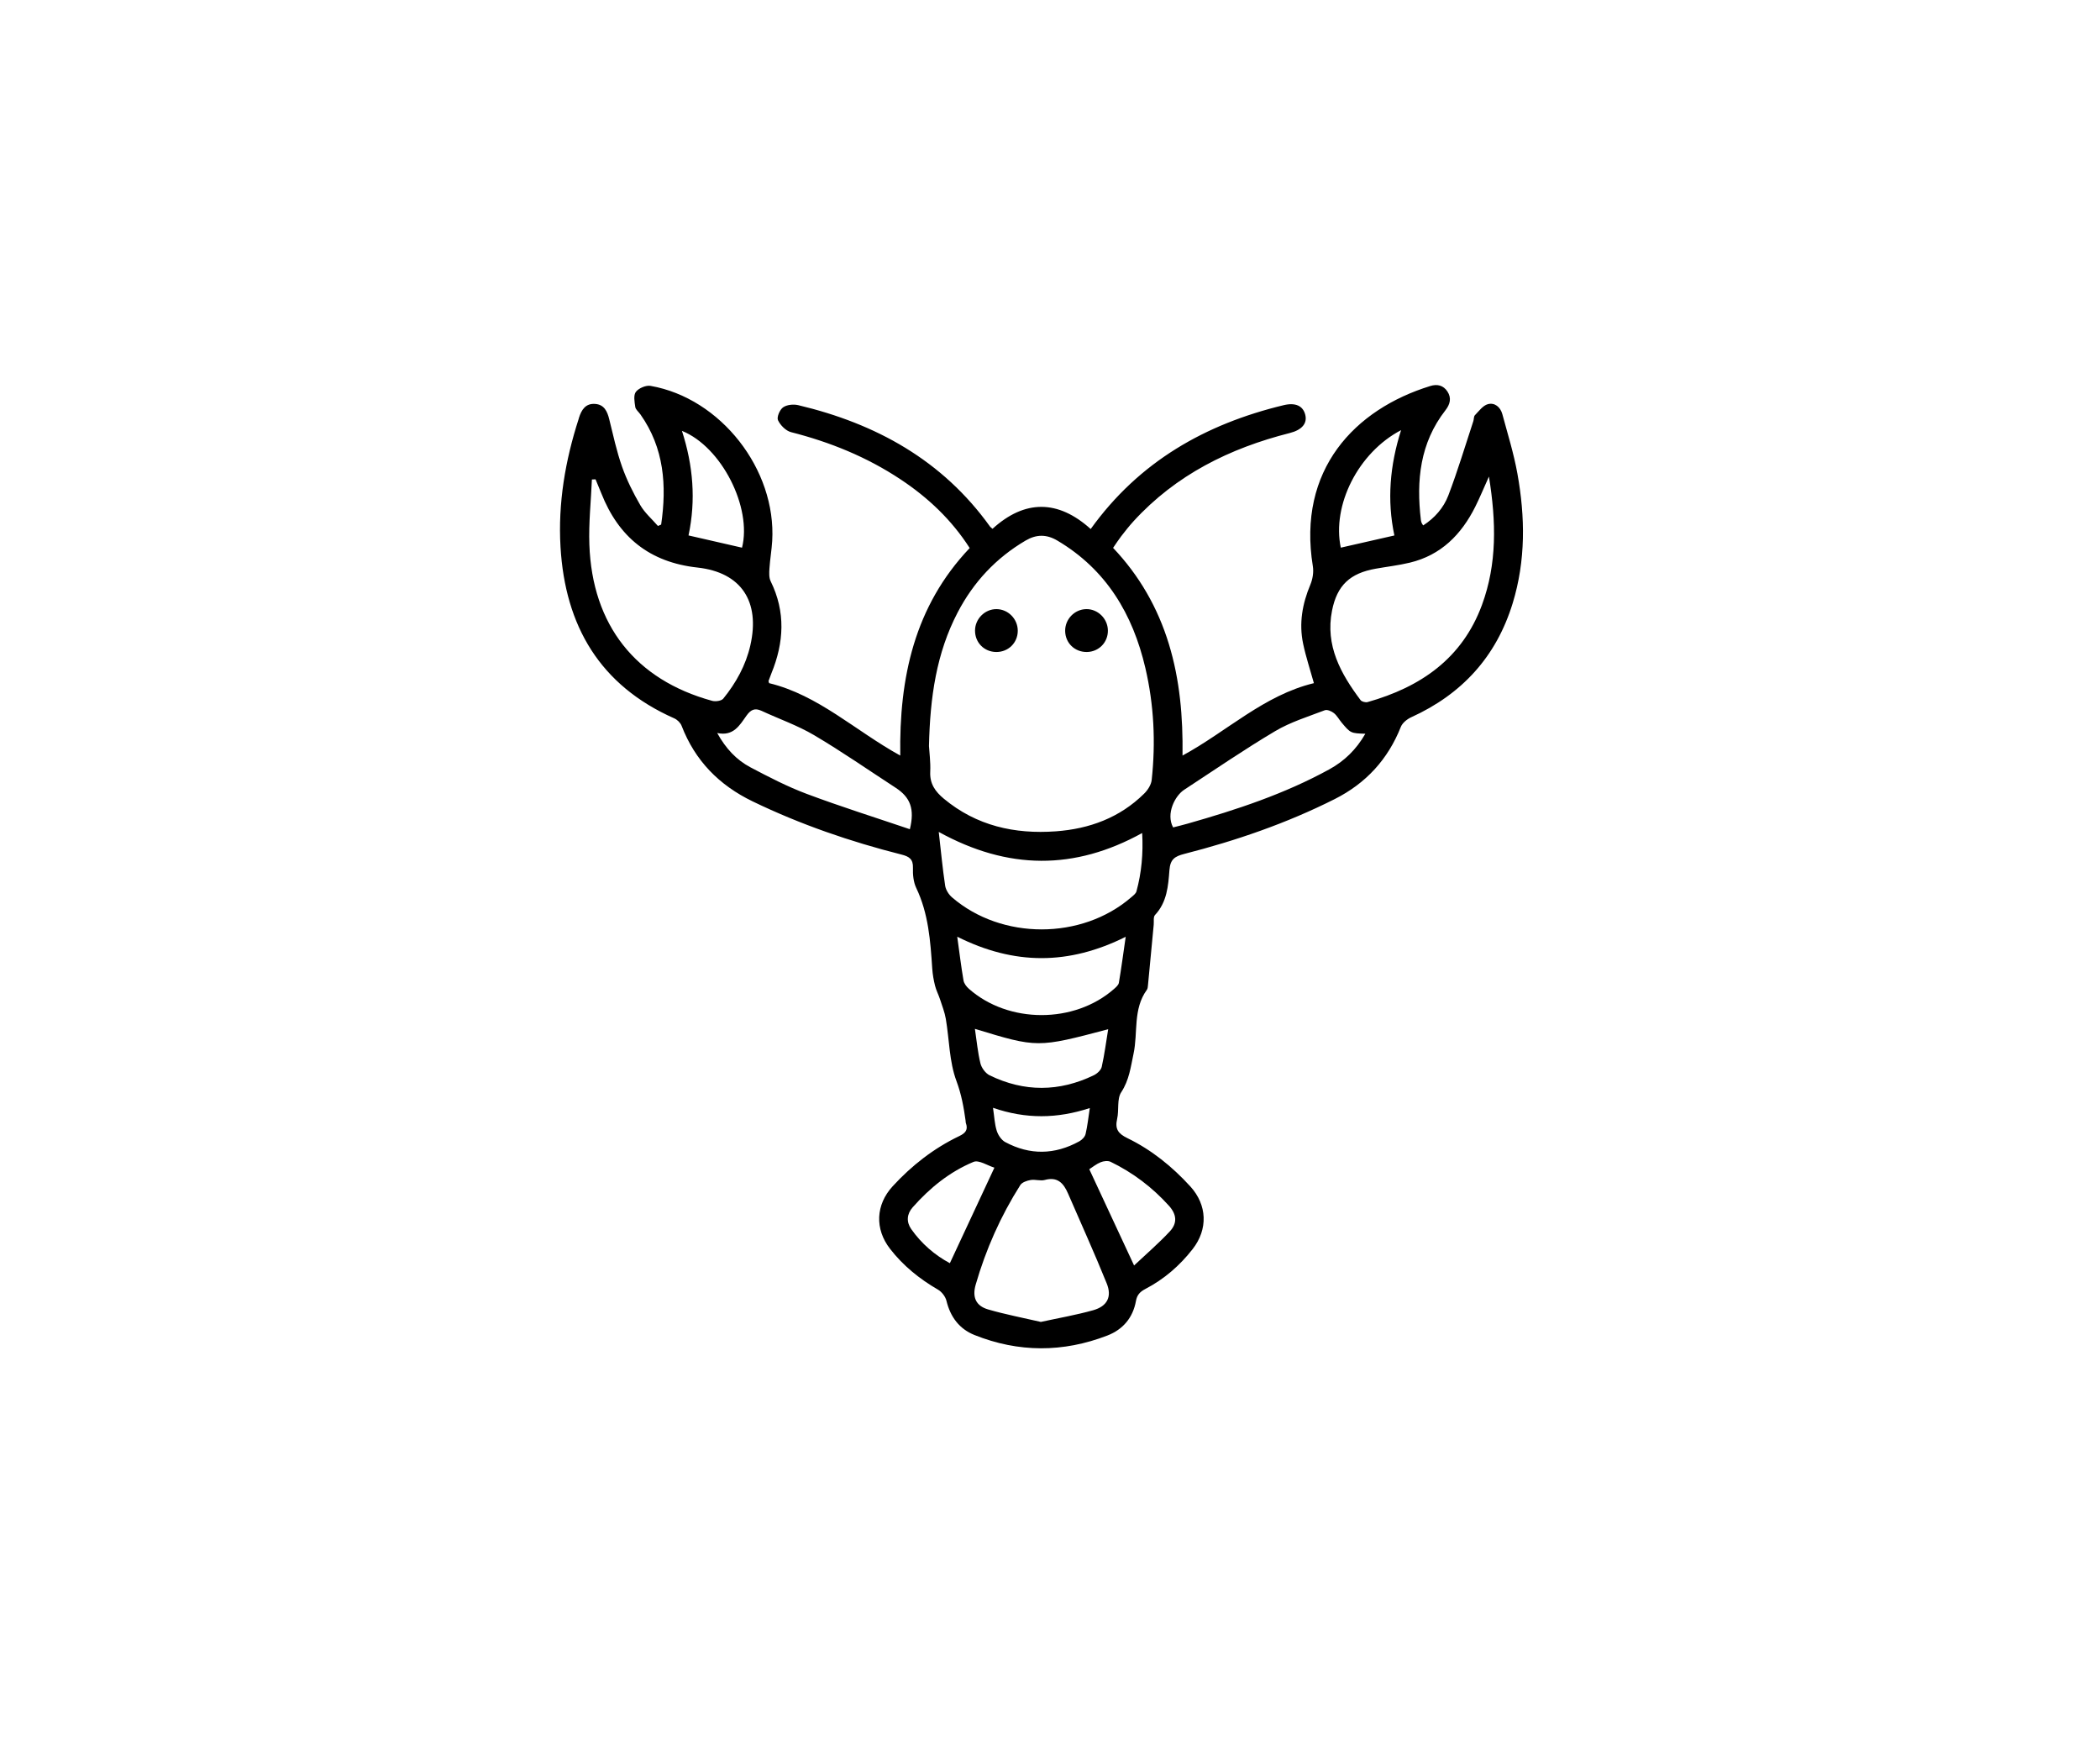 <svg width="120" height="100" viewBox="0 0 120 100" fill="none" xmlns="http://www.w3.org/2000/svg">
<rect width="120" height="100" fill="white"/>
<path d="M37.78 29.972C38.104 27.746 37.955 25.602 36.595 23.676C36.494 23.532 36.323 23.403 36.3 23.248C36.258 22.96 36.19 22.574 36.337 22.387C36.501 22.175 36.914 22 37.177 22.047C41.185 22.749 44.367 26.823 44.126 30.908C44.094 31.433 44.002 31.954 43.968 32.478C43.952 32.72 43.937 33.002 44.038 33.208C44.901 34.96 44.801 36.711 44.08 38.472C44.021 38.615 43.969 38.762 43.916 38.908C43.912 38.922 43.926 38.944 43.949 39.031C46.766 39.711 48.88 41.758 51.444 43.168C51.377 38.731 52.247 34.643 55.411 31.312C54.378 29.7 53.029 28.426 51.453 27.383C49.533 26.11 47.434 25.258 45.205 24.691C44.907 24.616 44.592 24.297 44.457 24.009C44.376 23.836 44.557 23.407 44.748 23.273C44.964 23.121 45.342 23.084 45.612 23.148C50.057 24.203 53.853 26.293 56.572 30.083C56.593 30.114 56.628 30.134 56.715 30.213C58.56 28.535 60.461 28.544 62.325 30.225C65.099 26.365 68.887 24.224 73.352 23.149C74.025 22.988 74.45 23.185 74.583 23.683C74.717 24.186 74.403 24.563 73.699 24.741C70.266 25.61 67.199 27.128 64.773 29.781C64.523 30.055 64.294 30.347 64.068 30.639C63.913 30.84 63.777 31.054 63.605 31.302C65.103 32.881 66.158 34.717 66.794 36.799C67.421 38.855 67.602 40.961 67.573 43.168C70.116 41.786 72.222 39.721 75.08 39.031C74.866 38.259 74.622 37.527 74.464 36.777C74.22 35.615 74.418 34.498 74.876 33.407C75.009 33.089 75.075 32.691 75.02 32.353C74.121 26.833 77.417 23.382 81.732 22.054C82.132 21.93 82.476 22.015 82.709 22.366C82.957 22.743 82.861 23.101 82.595 23.442C81.139 25.311 80.925 27.46 81.194 29.715C81.2 29.773 81.219 29.83 81.241 29.884C81.255 29.92 81.281 29.95 81.325 30.019C81.987 29.595 82.493 29.009 82.762 28.307C83.295 26.912 83.723 25.476 84.192 24.056C84.228 23.945 84.211 23.794 84.281 23.722C84.51 23.487 84.737 23.17 85.019 23.092C85.41 22.984 85.739 23.257 85.848 23.661C86.153 24.788 86.501 25.909 86.708 27.055C87.156 29.537 87.188 32.021 86.439 34.465C85.502 37.52 83.54 39.661 80.644 40.978C80.406 41.086 80.139 41.3 80.048 41.528C79.309 43.39 78.052 44.756 76.268 45.655C73.524 47.037 70.637 48.028 67.67 48.788C67.133 48.926 66.872 49.091 66.825 49.711C66.757 50.609 66.688 51.547 66 52.278C65.895 52.388 65.945 52.65 65.926 52.84C65.817 53.985 65.711 55.127 65.6 56.272C65.59 56.367 65.587 56.481 65.534 56.553C64.732 57.657 65.034 58.987 64.774 60.202C64.613 60.957 64.527 61.708 64.071 62.402C63.814 62.792 63.952 63.424 63.836 63.929C63.705 64.501 63.891 64.767 64.421 65.025C65.801 65.694 66.985 66.652 68.02 67.787C68.984 68.846 69.036 70.228 68.154 71.361C67.413 72.313 66.517 73.087 65.448 73.644C65.15 73.8 64.974 73.977 64.912 74.327C64.741 75.285 64.168 75.962 63.272 76.306C60.746 77.28 58.204 77.28 55.687 76.275C54.819 75.929 54.306 75.241 54.083 74.319C54.025 74.08 53.817 73.809 53.603 73.684C52.543 73.071 51.611 72.318 50.859 71.349C49.98 70.217 50.038 68.835 51.009 67.776C52.102 66.587 53.357 65.606 54.816 64.908C55.185 64.731 55.329 64.539 55.19 64.154C55.177 64.118 55.183 64.076 55.178 64.038C55.071 63.264 54.939 62.527 54.655 61.764C54.242 60.66 54.248 59.402 54.047 58.213C53.981 57.827 53.833 57.455 53.711 57.08C53.626 56.822 53.496 56.578 53.431 56.317C53.351 55.997 53.293 55.667 53.271 55.337C53.166 53.763 53.057 52.196 52.357 50.733C52.196 50.395 52.155 49.968 52.169 49.587C52.186 49.084 51.952 48.935 51.514 48.824C48.581 48.083 45.734 47.104 43.005 45.785C41.091 44.859 39.716 43.46 38.948 41.465C38.882 41.294 38.701 41.118 38.531 41.043C34.28 39.163 32.293 35.762 32.029 31.246C31.883 28.748 32.299 26.312 33.067 23.933C33.073 23.914 33.076 23.895 33.082 23.876C33.226 23.415 33.462 23.035 34.013 23.078C34.527 23.117 34.702 23.503 34.813 23.951C35.038 24.858 35.234 25.777 35.543 26.656C35.813 27.422 36.182 28.162 36.59 28.865C36.847 29.306 37.257 29.658 37.596 30.05C37.658 30.023 37.719 29.998 37.78 29.972ZM53.084 42.625C53.102 42.966 53.182 43.532 53.156 44.095C53.124 44.778 53.443 45.225 53.934 45.633C55.799 47.183 57.978 47.667 60.33 47.497C62.246 47.358 63.983 46.723 65.379 45.344C65.586 45.141 65.781 44.838 65.811 44.561C66.044 42.413 65.941 40.274 65.45 38.168C64.731 35.084 63.216 32.54 60.417 30.883C59.801 30.519 59.22 30.522 58.604 30.885C56.911 31.881 55.626 33.26 54.722 34.993C53.512 37.313 53.146 39.822 53.084 42.625ZM85.082 27.228C84.775 27.907 84.558 28.44 84.3 28.954C83.505 30.541 82.345 31.718 80.564 32.146C79.921 32.301 79.262 32.376 78.61 32.492C77.147 32.751 76.404 33.436 76.116 34.887C75.719 36.882 76.613 38.489 77.748 40.002C77.816 40.091 78.031 40.144 78.149 40.112C81.172 39.258 83.552 37.632 84.685 34.559C85.546 32.218 85.502 29.822 85.082 27.228ZM34.031 27.386C33.963 27.389 33.892 27.392 33.823 27.395C33.77 28.635 33.634 29.877 33.678 31.113C33.839 35.712 36.315 38.841 40.693 40.041C40.885 40.094 41.223 40.047 41.329 39.916C42.059 39.016 42.617 38.011 42.877 36.871C43.447 34.368 42.362 32.701 39.855 32.426C37.119 32.126 35.349 30.688 34.36 28.182C34.253 27.915 34.141 27.65 34.031 27.386ZM59.476 75.526C60.503 75.302 61.501 75.13 62.468 74.858C63.267 74.633 63.552 74.092 63.241 73.326C62.542 71.597 61.771 69.896 61.029 68.186C60.777 67.606 60.434 67.215 59.704 67.415C59.453 67.484 59.156 67.373 58.892 67.418C58.68 67.454 58.404 67.548 58.302 67.709C57.181 69.48 56.335 71.381 55.754 73.395C55.547 74.108 55.76 74.61 56.467 74.814C57.45 75.1 58.462 75.291 59.476 75.526ZM53.643 47.531C53.772 48.655 53.862 49.634 54.009 50.603C54.045 50.844 54.217 51.111 54.405 51.272C57.239 53.713 61.816 53.705 64.635 51.271C64.751 51.171 64.904 51.06 64.94 50.927C65.231 49.857 65.332 48.768 65.267 47.594C61.407 49.723 57.605 49.715 53.643 47.531ZM51.992 47.376C52.275 46.221 52.024 45.557 51.181 45.008C49.63 44 48.111 42.941 46.519 42.002C45.575 41.444 44.518 41.078 43.518 40.613C43.128 40.432 42.897 40.549 42.653 40.892C42.267 41.434 41.914 42.08 40.983 41.88C41.473 42.765 42.083 43.418 42.883 43.84C43.93 44.392 44.99 44.942 46.097 45.357C48.039 46.085 50.018 46.707 51.992 47.376ZM78.019 41.922C77.187 41.895 77.173 41.891 76.665 41.284C76.515 41.104 76.401 40.886 76.224 40.743C76.087 40.634 75.84 40.526 75.702 40.579C74.744 40.946 73.742 41.253 72.868 41.772C71.095 42.824 69.392 43.993 67.665 45.124C67.141 45.466 66.613 46.495 67.035 47.273C67.308 47.203 67.591 47.136 67.87 47.056C70.662 46.263 73.41 45.358 75.968 43.951C76.82 43.482 77.497 42.83 78.019 41.922ZM54.699 53.517C54.828 54.447 54.924 55.237 55.058 56.019C55.088 56.189 55.225 56.37 55.363 56.491C57.622 58.492 61.386 58.496 63.652 56.508C63.766 56.408 63.913 56.283 63.935 56.151C64.076 55.321 64.186 54.485 64.326 53.523C61.074 55.143 57.964 55.152 54.699 53.517ZM55.709 58.782C55.812 59.469 55.871 60.127 56.026 60.76C56.09 61.018 56.317 61.323 56.551 61.437C58.529 62.4 60.527 62.388 62.507 61.431C62.695 61.34 62.912 61.14 62.955 60.956C63.112 60.258 63.203 59.547 63.325 58.804C59.284 59.871 59.284 59.871 55.709 58.782ZM56.823 66.713C56.435 66.596 55.935 66.257 55.629 66.383C54.266 66.949 53.129 67.873 52.15 68.982C51.816 69.362 51.783 69.813 52.071 70.223C52.658 71.058 53.417 71.71 54.278 72.171C55.113 70.379 55.932 68.624 56.823 66.713ZM62.245 66.802C63.097 68.63 63.919 70.395 64.805 72.301C65.509 71.638 66.214 71.033 66.844 70.357C67.291 69.879 67.238 69.382 66.799 68.892C65.85 67.84 64.738 66.996 63.464 66.379C63.311 66.305 63.066 66.333 62.897 66.402C62.651 66.501 62.437 66.679 62.245 66.802ZM39.344 30.591C40.411 30.836 41.406 31.063 42.401 31.291C42.98 29.003 41.243 25.534 38.968 24.617C39.609 26.595 39.773 28.57 39.344 30.591ZM76.617 31.29C77.651 31.054 78.646 30.827 79.679 30.593C79.251 28.576 79.421 26.59 80.062 24.575C77.606 25.859 76.104 28.874 76.617 31.29ZM56.743 63.293C56.82 63.809 56.836 64.223 56.956 64.604C57.034 64.85 57.222 65.134 57.441 65.251C58.849 66.008 60.273 65.98 61.673 65.209C61.826 65.125 61.995 64.954 62.032 64.795C62.143 64.332 62.19 63.854 62.275 63.307C60.406 63.918 58.63 63.943 56.743 63.293Z" fill="black"/>
<path d="M56.929 37.251C56.24 37.246 55.713 36.714 55.716 36.026C55.718 35.356 56.281 34.795 56.945 34.801C57.613 34.807 58.161 35.368 58.158 36.042C58.155 36.727 57.619 37.255 56.929 37.251Z" fill="black"/>
<path d="M62.107 37.251C61.416 37.258 60.878 36.743 60.866 36.055C60.853 35.384 61.399 34.813 62.067 34.801C62.729 34.788 63.297 35.342 63.308 36.014C63.32 36.697 62.792 37.241 62.107 37.251Z" fill="black"/>
</svg>
